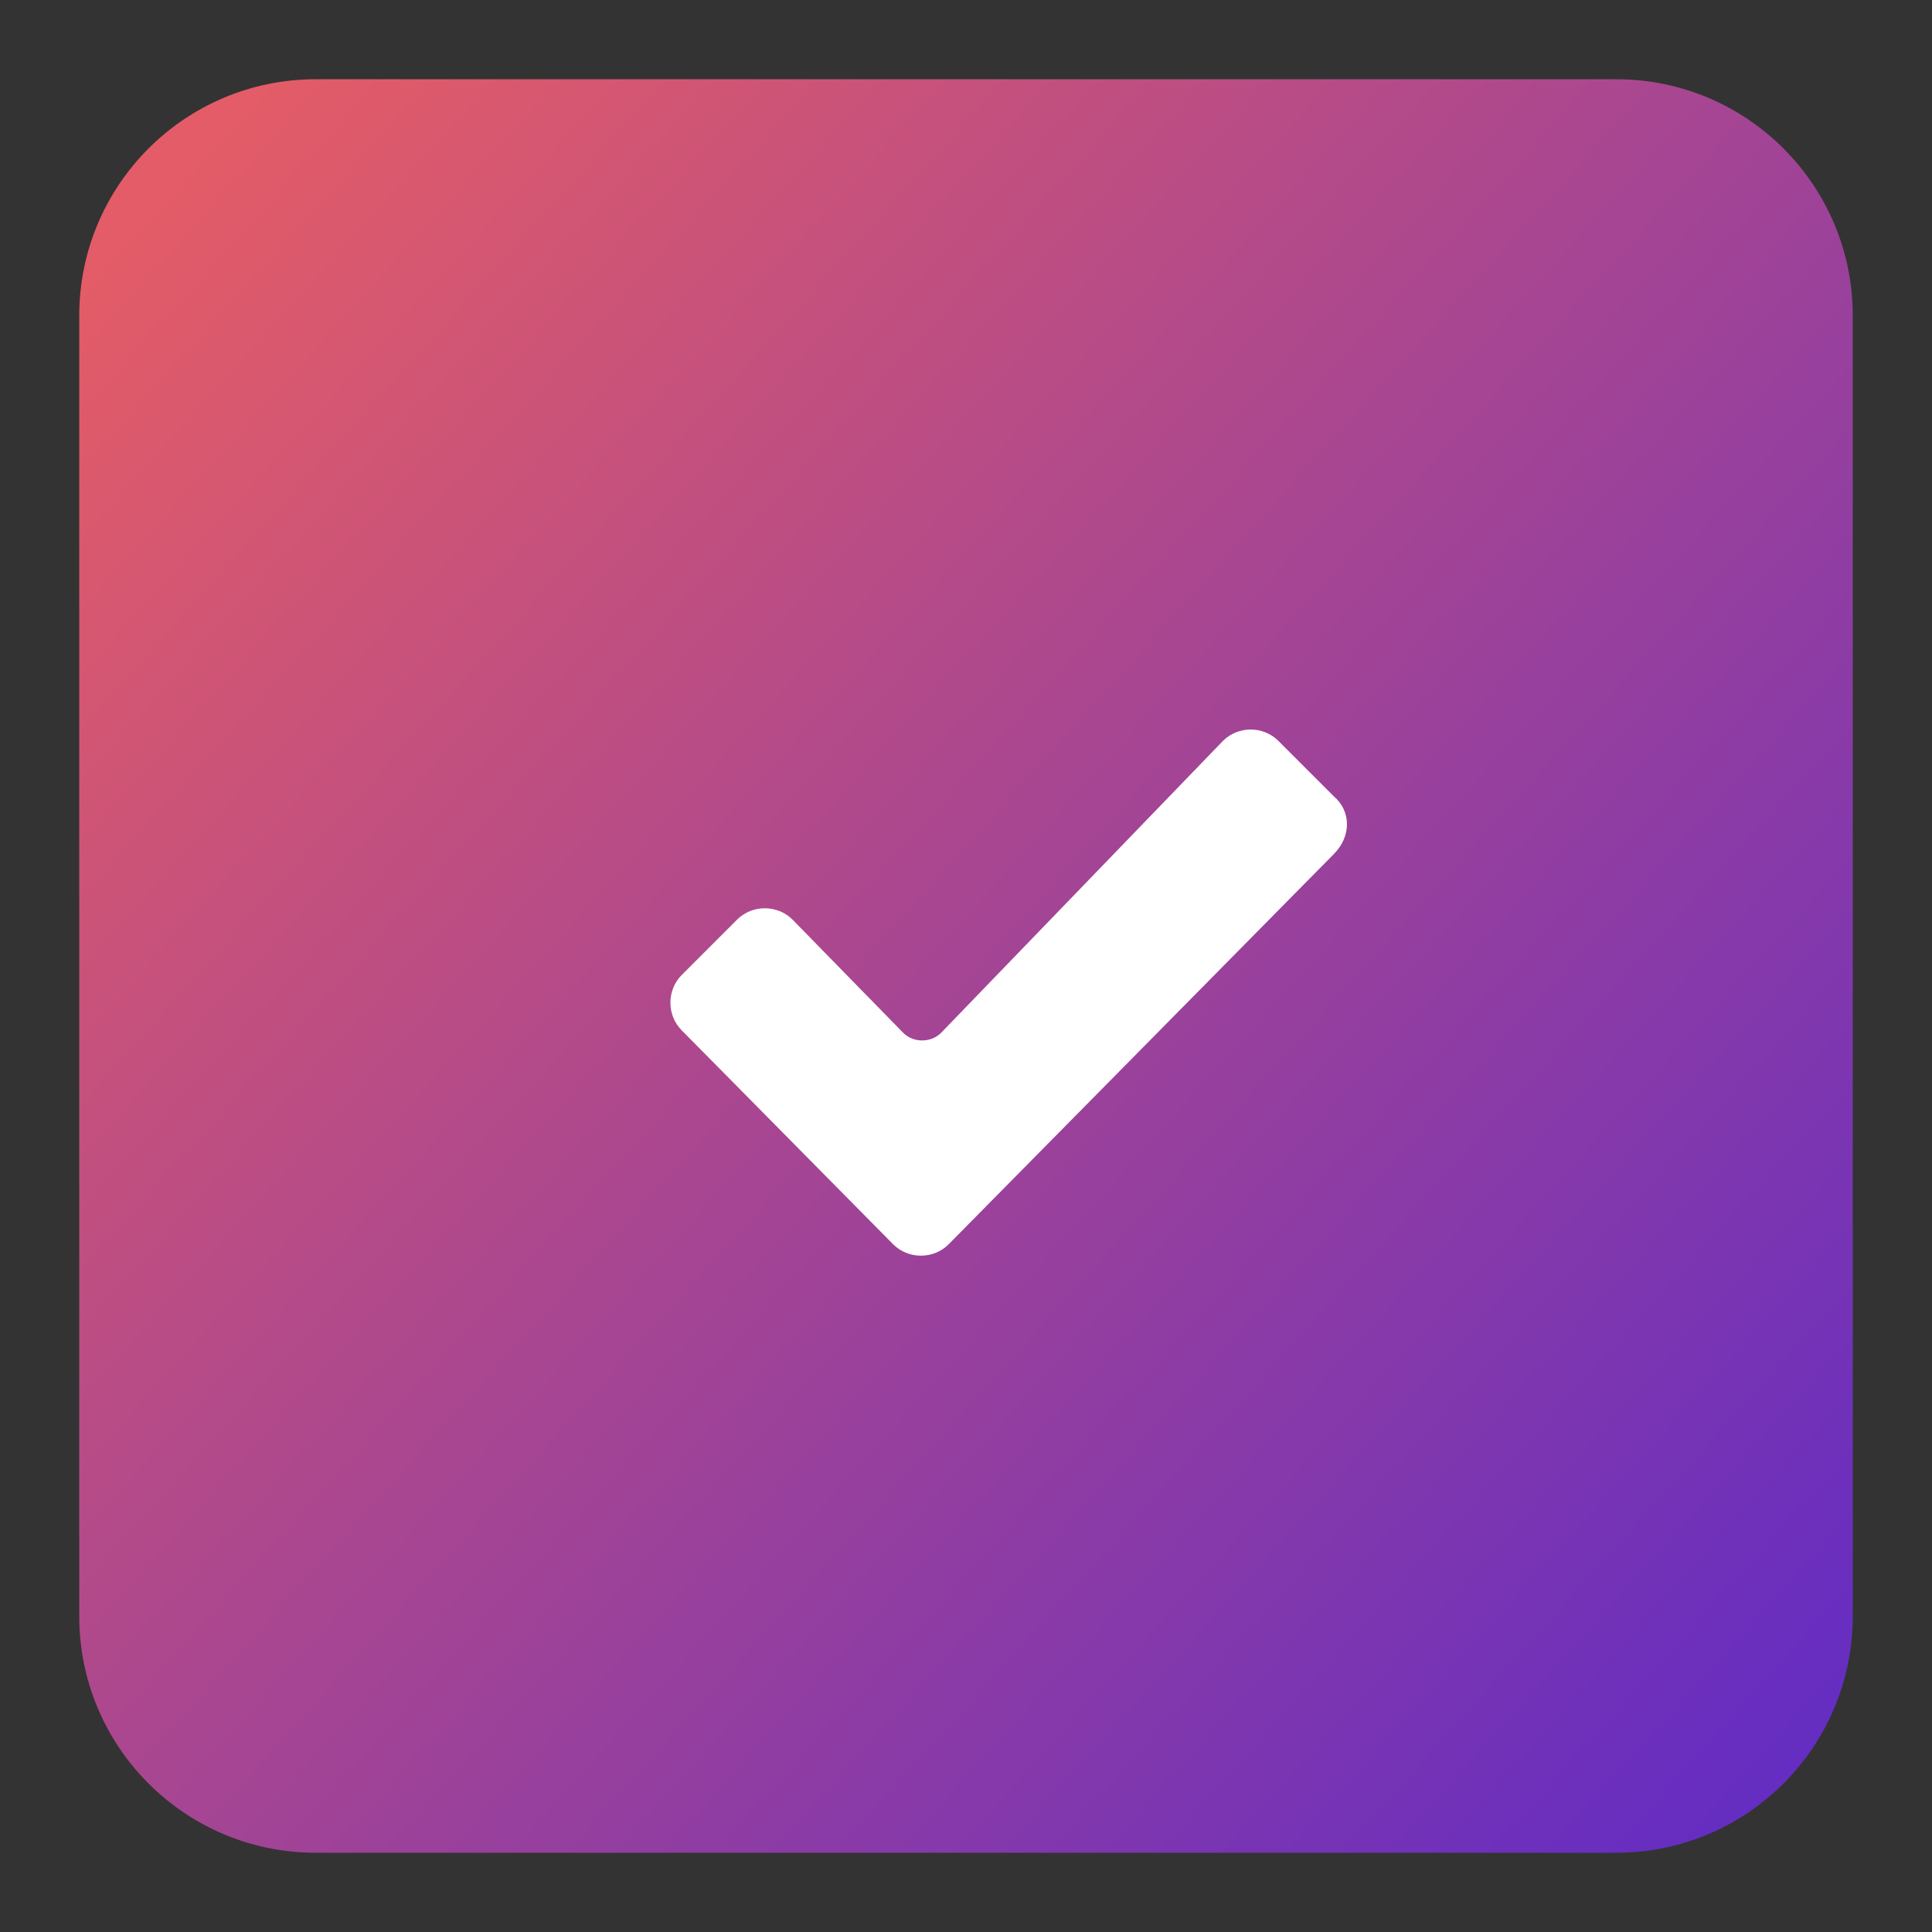 <?xml version="1.0" encoding="utf-8"?>
<!-- Generator: Adobe Illustrator 21.1.0, SVG Export Plug-In . SVG Version: 6.00 Build 0)  -->
<svg version="1.1" id="Слой_1" xmlns="http://www.w3.org/2000/svg" xmlns:xlink="http://www.w3.org/1999/xlink" x="0px" y="0px"
	 viewBox="0 0 512 512" style="enable-background:new 0 0 512 512;" xml:space="preserve">
<rect x="0" y="0" width="512" height="512" fill="#333333" stroke="none"/>
<style type="text/css">
	.st0{fill:url(#path4_fill_2_);}
	.st1{fill:#FFFFFF;}
</style>
<linearGradient id="path4_fill_2_" gradientUnits="userSpaceOnUse" x1="1.704" y1="512.934" x2="17.371" y2="512.934" gradientTransform="matrix(34.847 38.958 34.914 -38.883 -17909.967 19912.812)">
	<stop  offset="0" style="stop-color:#E35C67"/>
	<stop  offset="1" style="stop-color:#381CE2"/>
</linearGradient>
<path id="path4_fill_1_" class="st0" d="M21,83.667C21,49.057,49.057,21,83.667,21h344.667C462.943,21,491,49.057,491,83.667
	v344.667C491,462.943,462.943,491,428.333,491H83.667C49.057,491,21,462.943,21,428.333V83.667z"/>
<path id="path5_fill" class="st1" d="M353.459,226.357L251.386,329.764c-4.003,4.003-10.674,4.003-14.677,0l-56.04-56.707
	c-4.003-4.003-4.003-10.674,0-14.677l14.677-14.677c4.003-4.003,10.674-4.003,14.677,0l29.354,30.022
	c2.669,2.668,7.339,2.668,10.007,0l74.72-77.389c4.003-4.003,10.675-4.003,14.678,0l14.677,14.677
	C358.129,215.016,358.129,221.687,353.459,226.357z"/>
</svg>
